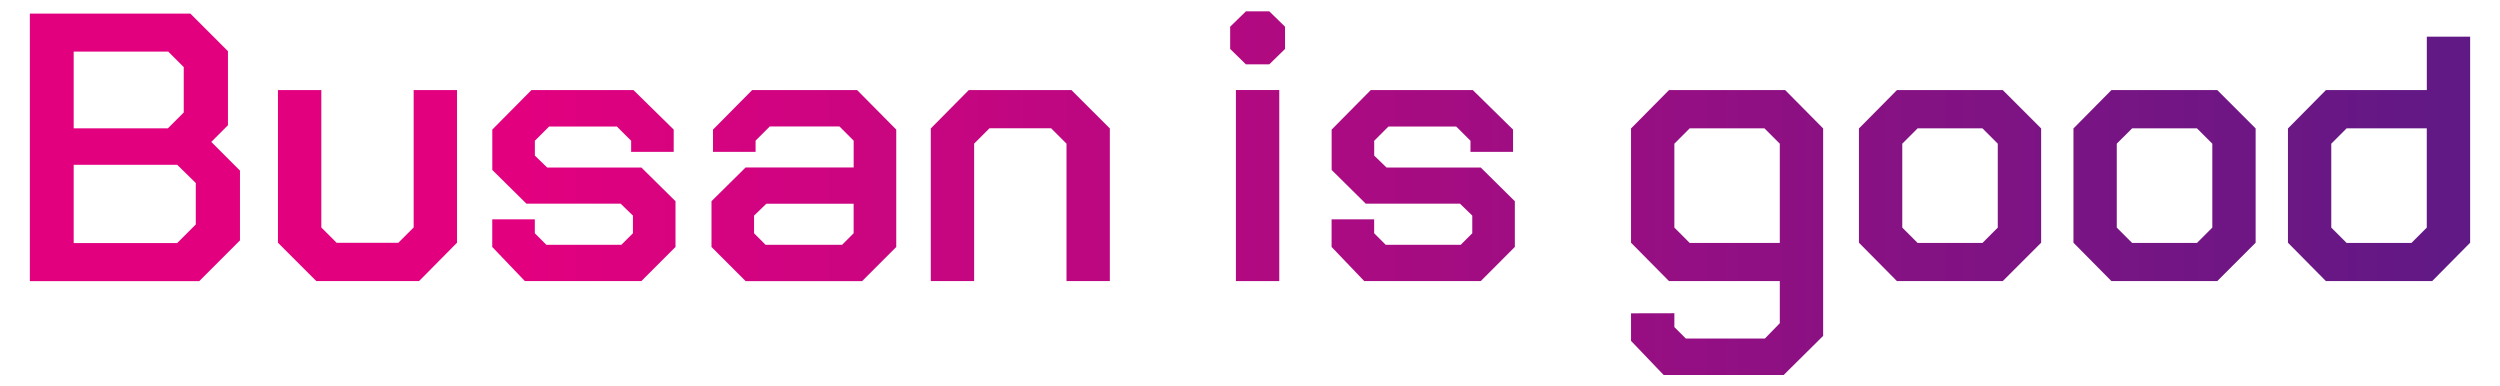 <?xml version="1.0" encoding="utf-8"?>
<!-- Generator: Adobe Illustrator 16.0.0, SVG Export Plug-In . SVG Version: 6.00 Build 0)  -->
<!DOCTYPE svg PUBLIC "-//W3C//DTD SVG 1.1//EN" "http://www.w3.org/Graphics/SVG/1.1/DTD/svg11.dtd">
<svg version="1.1" id="레이어_1" xmlns="http://www.w3.org/2000/svg" xmlns:xlink="http://www.w3.org/1999/xlink" x="0px"
	 y="0px" width="110px" height="17px" viewBox="0 0 110 17" enable-background="new 0 0 110 17" xml:space="preserve">
<g>
	<linearGradient id="SVGID_1_" gradientUnits="userSpaceOnUse" x1="0.777" y1="8.166" x2="108.861" y2="8.166">
		<stop  offset="0" style="stop-color:#E3007F"/>
		<stop  offset="0.2" style="stop-color:#E3007F"/>
		<stop  offset="1" style="stop-color:#5F1985"/>
	</linearGradient>
	<path fill="url(#SVGID_1_)" d="M83.465,3.964l-1.671,1.688v5.028l1.671,1.688h4.657l1.688-1.688V5.651l-1.688-1.688H83.465z
		 M87.902,10.014l-0.674,0.676h-2.853l-0.675-0.676V6.322l0.675-0.675h2.853l0.674,0.675V10.014z"/>
	<linearGradient id="SVGID_2_" gradientUnits="userSpaceOnUse" x1="0.789" y1="8.166" x2="108.86" y2="8.166">
		<stop  offset="0" style="stop-color:#E3007F"/>
		<stop  offset="0.2" style="stop-color:#E3007F"/>
		<stop  offset="1" style="stop-color:#5F1985"/>
	</linearGradient>
	<path fill="url(#SVGID_2_)" d="M92.902,3.964l-1.67,1.688v5.028l1.67,1.688h4.658l1.688-1.688V5.651l-1.688-1.688H92.902z
		 M97.342,10.014l-0.676,0.676h-2.852l-0.676-0.676V6.322l0.676-0.675h2.852l0.676,0.675V10.014z"/>
	<linearGradient id="SVGID_3_" gradientUnits="userSpaceOnUse" x1="0.784" y1="8.166" x2="108.859" y2="8.166">
		<stop  offset="0" style="stop-color:#E3007F"/>
		<stop  offset="0.2" style="stop-color:#E3007F"/>
		<stop  offset="1" style="stop-color:#5F1985"/>
	</linearGradient>
	<polygon fill="url(#SVGID_3_)" points="47.145,3.964 42.626,3.964 40.955,5.651 40.955,12.368 42.862,12.368 42.862,6.32 
		43.537,5.645 46.251,5.645 46.926,6.32 46.926,12.368 48.833,12.368 48.833,5.651 	"/>
	<linearGradient id="SVGID_4_" gradientUnits="userSpaceOnUse" x1="0.783" y1="8.166" x2="108.865" y2="8.166">
		<stop  offset="0" style="stop-color:#E3007F"/>
		<stop  offset="0.2" style="stop-color:#E3007F"/>
		<stop  offset="1" style="stop-color:#5F1985"/>
	</linearGradient>
	<polygon fill="url(#SVGID_4_)" points="18.438,12.368 20.108,10.68 20.108,3.964 18.201,3.964 18.201,10.008 17.526,10.684 
		14.813,10.684 14.138,10.008 14.138,3.964 12.23,3.964 12.23,10.68 13.918,12.368 	"/>
	<linearGradient id="SVGID_5_" gradientUnits="userSpaceOnUse" x1="0.799" y1="1.665" x2="108.843" y2="1.665">
		<stop  offset="0" style="stop-color:#E3007F"/>
		<stop  offset="0.2" style="stop-color:#E3007F"/>
		<stop  offset="1" style="stop-color:#5F1985"/>
	</linearGradient>
	<polygon fill="url(#SVGID_5_)" points="54.819,0.5 54.127,1.175 54.127,2.154 54.819,2.83 55.85,2.83 56.541,2.154 56.541,1.175 
		55.85,0.5 	"/>
	<linearGradient id="SVGID_6_" gradientUnits="userSpaceOnUse" x1="0.785" y1="8.165" x2="108.858" y2="8.165">
		<stop  offset="0" style="stop-color:#E3007F"/>
		<stop  offset="0.2" style="stop-color:#E3007F"/>
		<stop  offset="1" style="stop-color:#5F1985"/>
	</linearGradient>
	<rect x="54.38" y="3.961" fill="url(#SVGID_6_)" width="1.908" height="8.407"/>
	<linearGradient id="SVGID_7_" gradientUnits="userSpaceOnUse" x1="0.793" y1="6.99" x2="108.859" y2="6.99">
		<stop  offset="0" style="stop-color:#E3007F"/>
		<stop  offset="0.2" style="stop-color:#E3007F"/>
		<stop  offset="1" style="stop-color:#5F1985"/>
	</linearGradient>
	<path fill="url(#SVGID_7_)" d="M106.779,3.964h-4.439l-1.67,1.688v5.028l1.67,1.688h4.676l1.67-1.688V1.613h-1.906V3.964z
		 M106.779,10.014l-0.676,0.676h-2.852l-0.675-0.676V6.322l0.675-0.675h3.527V10.014z"/>
	<linearGradient id="SVGID_8_" gradientUnits="userSpaceOnUse" x1="0.784" y1="6.483" x2="108.862" y2="6.483">
		<stop  offset="0" style="stop-color:#E3007F"/>
		<stop  offset="0.2" style="stop-color:#E3007F"/>
		<stop  offset="1" style="stop-color:#5F1985"/>
	</linearGradient>
	<path fill="url(#SVGID_8_)" d="M10.03,5.51V2.253L8.375,0.598H1.314v11.771h7.454l1.791-1.792v-3.07L9.297,6.244L10.03,5.51z
		 M3.242,2.27h4.161l0.682,0.682v1.996L7.386,5.647H3.242V2.27z M8.614,9.877l-0.819,0.818H3.242V7.25h4.554l0.819,0.802V9.877z"/>
	<linearGradient id="SVGID_9_" gradientUnits="userSpaceOnUse" x1="0.784" y1="8.166" x2="108.86" y2="8.166">
		<stop  offset="0" style="stop-color:#E3007F"/>
		<stop  offset="0.2" style="stop-color:#E3007F"/>
		<stop  offset="1" style="stop-color:#5F1985"/>
	</linearGradient>
	<path fill="url(#SVGID_9_)" d="M33.094,3.964l-1.722,1.738v0.979h1.874V6.188l0.624-0.624h3.066l0.625,0.624v1.179h-4.753
		l-1.502,1.485v2.015l1.502,1.502h5.125l1.502-1.502V5.702l-1.721-1.738H33.094z M37.56,10.263l-0.506,0.507h-3.37l-0.506-0.507
		V9.488l0.54-0.523h3.842V10.263z"/>
	<linearGradient id="SVGID_10_" gradientUnits="userSpaceOnUse" x1="0.784" y1="8.166" x2="108.858" y2="8.166">
		<stop  offset="0" style="stop-color:#E3007F"/>
		<stop  offset="0.2" style="stop-color:#E3007F"/>
		<stop  offset="1" style="stop-color:#5F1985"/>
	</linearGradient>
	<polygon fill="url(#SVGID_10_)" points="28.22,12.368 29.722,10.866 29.722,8.854 28.22,7.37 24.074,7.37 23.534,6.846 
		23.534,6.193 24.158,5.569 27.146,5.569 27.77,6.193 27.77,6.681 29.643,6.681 29.643,5.702 27.873,3.964 23.382,3.964 
		21.661,5.702 21.661,7.478 23.163,8.962 27.309,8.962 27.849,9.486 27.849,10.263 27.342,10.77 24.038,10.77 23.532,10.263 
		23.532,9.652 21.659,9.652 21.659,10.866 23.095,12.368 	"/>
	<linearGradient id="SVGID_11_" gradientUnits="userSpaceOnUse" x1="0.783" y1="8.166" x2="108.86" y2="8.166">
		<stop  offset="0" style="stop-color:#E3007F"/>
		<stop  offset="0.2" style="stop-color:#E3007F"/>
		<stop  offset="1" style="stop-color:#5F1985"/>
	</linearGradient>
	<polygon fill="url(#SVGID_11_)" points="65.152,12.368 66.653,10.866 66.653,8.854 65.152,7.37 61.006,7.37 60.465,6.846 
		60.465,6.193 61.09,5.569 64.076,5.569 64.701,6.193 64.701,6.681 66.574,6.681 66.574,5.702 64.804,3.964 60.313,3.964 
		58.592,5.702 58.592,7.478 60.094,8.962 64.24,8.962 64.78,9.486 64.78,10.263 64.273,10.77 60.97,10.77 60.463,10.263 
		60.463,9.652 58.59,9.652 58.59,10.866 60.027,12.368 	"/>
	<linearGradient id="SVGID_12_" gradientUnits="userSpaceOnUse" x1="0.787" y1="10.232" x2="108.858" y2="10.232">
		<stop  offset="0" style="stop-color:#E3007F"/>
		<stop  offset="0.2" style="stop-color:#E3007F"/>
		<stop  offset="1" style="stop-color:#5F1985"/>
	</linearGradient>
	<path fill="url(#SVGID_12_)" d="M73.436,3.964l-1.671,1.688v5.028l1.671,1.688h4.875v1.854l-0.658,0.675h-3.475l-0.506-0.506
		v-0.609l-1.907,0.004v1.213l1.437,1.502h5.278l1.738-1.722V5.651l-1.671-1.688H73.436z M78.311,10.689h-3.965l-0.674-0.676V6.322
		l0.674-0.675h3.29l0.675,0.675V10.689z"/>
</g>
</svg>
